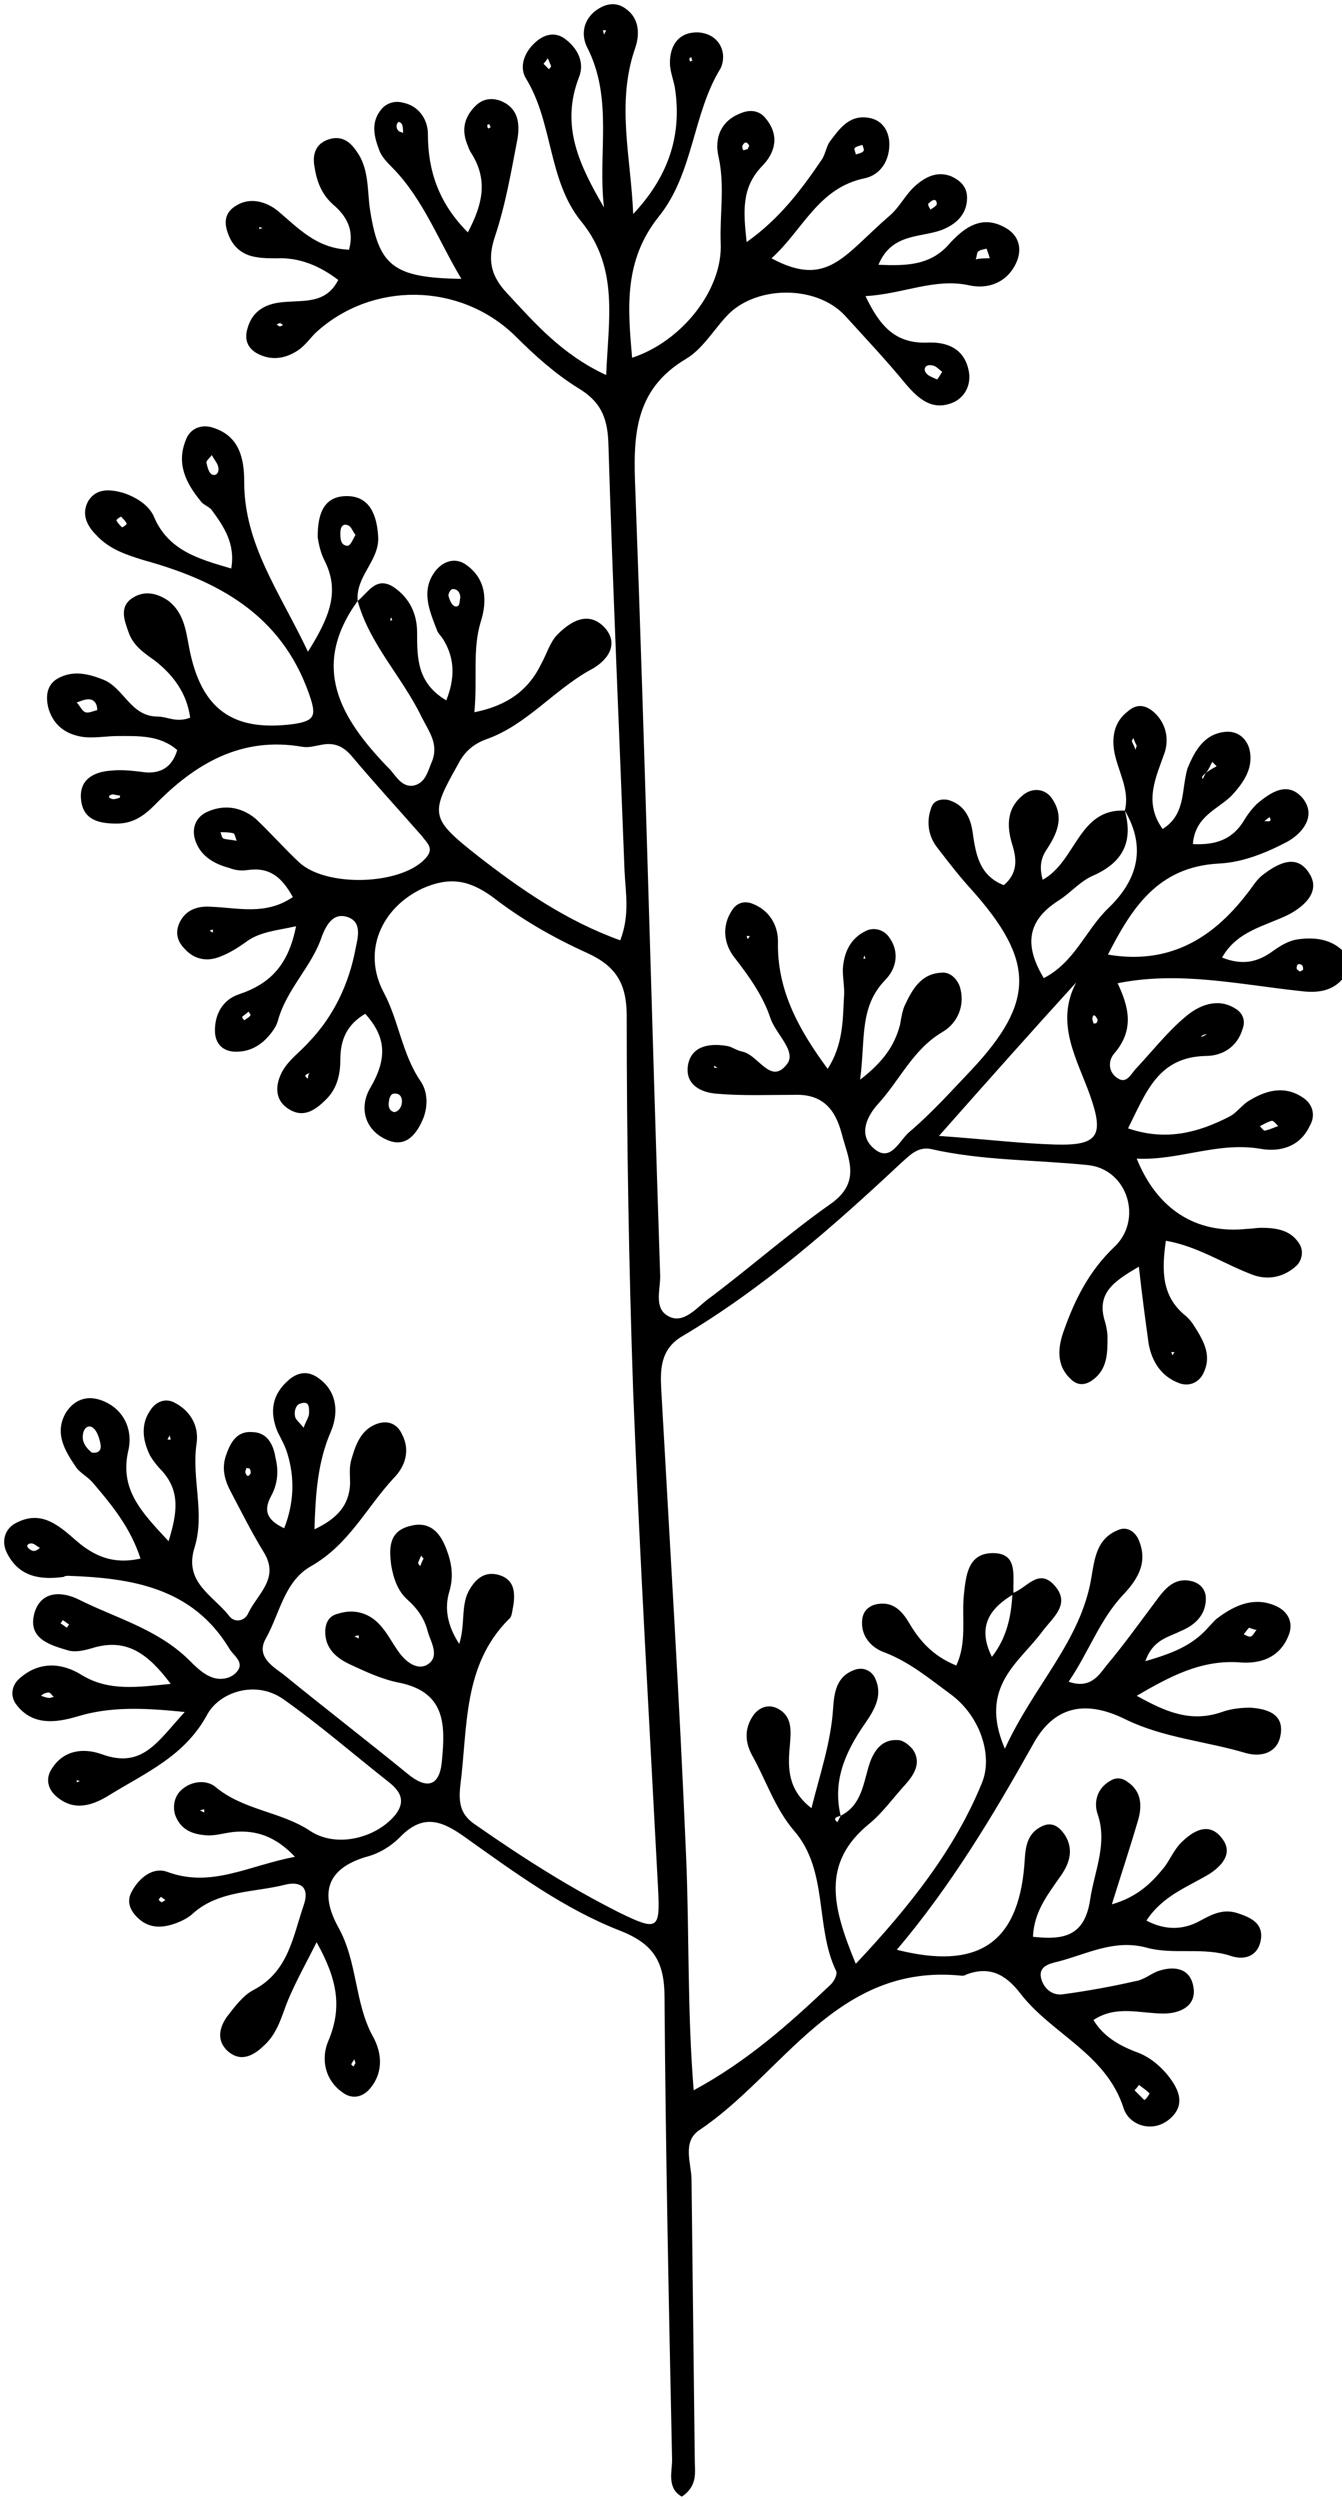 <?xml version="1.0" encoding="utf-8"?>
<!-- Generator: Adobe Illustrator 25.3.0, SVG Export Plug-In . SVG Version: 6.00 Build 0)  -->
<svg version="1.1" id="Layer_1" xmlns="http://www.w3.org/2000/svg" xmlns:xlink="http://www.w3.org/1999/xlink" x="0px" y="0px"
	 viewBox="0 0 124.2 231.3" style="enable-background:new 0 0 124.2 231.3;" xml:space="preserve">
<path d="M77.8,168c2-1,2.1-3.1,2.7-4.9c0.4-1.1,1.1-2.2,2.6-2.1c0.5,0,1.1,0.5,1.4,0.9c0.8,1.2,0.1,2.3-0.7,3.2
	c-1.1,1.2-2.1,2.6-3.3,3.6c-4.6,3.7-3.4,7.9-1.3,13c4.9-5.2,9.2-10.6,11.7-16.8c1-2.5-0.2-6.2-3-8.2c-1.9-1.4-3.7-2.9-6-3.8
	c-1.2-0.4-2.3-1.5-2.1-3.1c0.1-0.8,0.7-1.3,1.5-1.4c1.4-0.2,2.2,0.7,2.8,1.7c1,1.7,2.2,3.1,4.4,4c1-2.1,0.5-4.4,0.7-6.5
	c0.2-1.9,0.4-3.9,2.7-3.9c2.4,0,1.8,2.2,1.9,3.8c-2.2,1.3-3.4,3-2,5.8c1.4-1.8,1.8-3.8,1.9-5.9c1.3-0.4,2.4-2.4,3.9-0.7
	c1.5,1.7-0.1,2.9-1.1,4.2c-2.1,2.9-6,5.1-3.5,10.9c2.7-5.9,7-9.9,8-15.8c0.3-1.8,0.5-3.6,2.4-4.4c0.8-0.4,1.5,0,1.9,0.7
	c1,2.1,0.1,3.7-1.3,5.2c-2.2,2.3-3.2,5.3-5.1,8.1c2,0.7,2.8-0.6,3.5-1.5c1.6-1.9,3.1-4,4.6-6c0.8-1.1,1.7-2.2,3.3-1.8
	c0.8,0.2,1.3,0.8,1.3,1.6c0,1.6-1.1,2.5-2.3,3c-1.2,0.6-2.6,0.8-3.3,2.8c2.4-0.7,4.3-1.4,5.8-3.1c0.3-0.3,0.6-0.7,0.9-0.9
	c1.6-1.2,3.4-2,5.4-1.1c1.1,0.5,1.6,1.5,1.2,2.6c-0.8,2.2-2.7,2.8-4.7,2.6c-3.5-0.2-6.3,1.3-9.4,3.1c2.7,1.5,5,2.5,7.9,1.5
	c0.8-0.3,1.8-0.4,2.6-0.4c1.6,0.1,3.2,0.6,2.8,2.6c-0.3,1.6-1.8,2-3.2,1.6c-3.7-1.1-7.6-1.4-11.1-3.1c-3.8-1.9-6.7-1.2-8.6,2.3
	c-3.7,6.6-7.6,13.1-12.6,19c7.5,1.9,11.2-0.6,11.8-7.8c0.1-1.5,0.1-3,1.8-3.7c0.8-0.3,1.4,0.1,1.9,0.8c1,1.5,0.4,2.9-0.5,4.1
	c-1.1,1.6-2.3,3.1-2.4,5.4c2.8,0.3,4.8,0,5.3-3.5c0.4-2.6,1.6-5.1,0.7-7.8c-0.4-1.1-0.1-2.4,1.1-3.1c0.6-0.4,1.2-0.3,1.7,0.1
	c1.3,0.9,1.3,2.3,0.9,3.6c-0.7,2.4-1.5,4.8-2.4,7.7c2.4-0.7,3.7-2,4.9-3.5c0.5-0.7,0.9-1.6,1.5-2.2c1.1-1.1,2.6-2,3.8-0.4
	c1.1,1.4-0.1,2.6-1.2,3.3c-2,1.2-4.3,2-5.8,4.3c1.7,0.9,3.4,0.9,5,0c1.1-0.6,2.1-1.1,3.4-0.7c1.2,0.4,2.4,0.9,2.2,2.4
	c-0.2,1.5-1.4,2-2.7,1.6c-2.6-0.9-5.4-0.1-7.9-0.8c-3-0.8-5.5,0.6-8.2,1.3c-0.9,0.2-1.9,0.5-1.5,1.7c0.3,0.9,1.1,1.5,2.1,1.3
	c2.2-0.3,4.4-0.7,6.6-1.2c0.7-0.1,1.3-0.6,2-0.9c1.4-0.5,2.9-0.4,3.3,1.2c0.5,2-1.2,2.7-2.7,2.7c-2.2,0-4.4-0.8-6.5,0.6
	c0.9,1.5,2.3,2.3,3.8,2.9c1.2,0.4,2.1,1.1,2.9,2c1.1,1.3,2,2.9,0.3,4.3c-1.6,1.3-3.7,0.5-4.2-1c-1.6-5.1-6.7-6.9-9.6-10.7
	c-1.4-1.8-2.9-2.5-5-1.7c-0.1,0.1-0.3,0.1-0.4,0.1c-11.6-1.2-16.5,9.1-24.3,14.3c-1.6,1.1-0.7,3.1-0.7,4.6
	c0.1,8.6,0.2,17.3,0.3,25.9c0,1.1,0.3,2.4-1.2,3.4c-1.4-0.8-0.9-2.3-0.9-3.4c-0.3-14.3-0.6-28.6-0.7-42.8c0-3.4-1.1-5-4.2-6.2
	c-5.1-2-9.6-5.3-14.1-8.5c-2.2-1.6-4-2.4-6.2-0.1c-0.8,0.8-1.9,1.5-3.1,1.8c-3.7,1.1-4.3,3.4-2.6,6.5c1.8,3.2,1.5,7,3.2,10.1
	c0.9,1.6,1,3.5-0.4,5c-0.7,0.7-1.6,0.8-2.4,0.2c-1.7-1.2-2-3.2-1.3-4.8c1.3-3.1,0.8-5.7-1.1-9.1c-1.2,2.4-2.3,4.3-3,6.3
	c-0.4,1.1-0.8,2.2-1.7,3.1c-1,1-2.2,1.8-3.5,0.7c-1.1-1-0.8-2.2-0.1-3.2c0.7-0.9,1.5-2,2.5-2.5c3.2-1.7,3.6-4.9,4.6-7.8
	c0.6-1.7-0.3-2.3-1.8-1.9c-2.8,0.7-6,0.5-8.4,2.6c-0.4,0.4-1,0.7-1.5,0.9c-1.3,0.5-2.6,0.6-3.7-0.5c-0.7-0.7-1-1.5-0.5-2.4
	c0.7-1.3,2-2.3,3.3-1.8c4.1,1.5,7.5-0.6,11.8-1.4c-1.8-1.9-3.6-2.5-5.7-2.3c-0.9,0.1-1.8,0.4-2.6,0.3c-1.2-0.1-2.3-0.5-2.8-1.9
	c-0.2-0.7-0.1-1.5,0.4-2.1c0.9-1,2.4-1.2,3.3-0.5c2.6,2.2,6.1,2.3,8.8,4.1c2.4,1.6,6.1,0.7,7.9-1.5c1-1.3,0.4-2.2-0.6-3
	c-3.3-2.6-6.4-5.3-9.8-7.7c-2.6-1.8-5.9-0.6-7,1.4c-2.1,3.9-5.7,5.4-9.1,7.5c-1.6,1-3.3,1.5-4.9,0.1c-0.7-0.6-1-1.5-0.5-2.4
	c1.1-1.9,3-2.1,4.7-1.5c3.8,1.4,5.2-1.2,7.7-3.9c-3.9-0.4-6.9-0.5-9.9,0.4c-2,0.6-4.2,0.9-5.7-1.1c-0.6-0.8-0.4-1.8,0.3-2.4
	c1.8-1.6,3.9-1.5,5.8-0.3c2.5,1.5,5.1,1.1,8.2,0.8c-2.1-2.8-4.1-4.3-7.3-3.3c-0.7,0.2-1.5,0.4-2.2,0.2c-1.7-0.5-3.8-1.1-3.1-3.5
	c0.6-2,2.5-2,4.1-1.2c3.4,1.7,7.2,2.7,10.1,5.5c0.6,0.6,1.3,1.3,2,1.6c0.8,0.4,1.9,0.3,2.5-0.4c0.8-0.9-0.3-1.5-0.7-2.2
	c-3.4-5.6-9-6.5-14.9-6.7c-0.1,0-0.3,0-0.4,0.1c-2.2,0.3-4.2,0-5.3-2.3c-0.5-1.1-0.1-2.2,0.9-2.7c2.3-1.2,3.9,0.2,5.5,1.6
	c1.6,1.4,3.4,2.3,6,1.7c-0.9-2.8-2.6-4.9-4.4-7c-0.5-0.6-1.2-0.9-1.6-1.5c-1-1.5-2-3.1-0.9-5c0.7-1.1,1.8-1.6,3.1-1.2
	c2.2,0.7,3.1,2.7,2.7,4.6c-0.9,3.7,1.2,5.8,3.7,8.5c0.8-2.6,1.1-4.6-0.6-6.5c-0.4-0.4-0.8-0.9-1.1-1.4c-0.7-1.4-0.9-2.9,0-4.2
	c0.5-0.8,1.4-1.2,2.3-0.7c1.5,0.8,2.2,2.2,2,3.7c-0.5,3.3,0.8,6.5-0.2,9.7c-1,3.2,1.7,4.4,3.2,6.3c0.5,0.7,1.5,0.5,1.8-0.3
	c0.9-1.8,2.9-3.2,1.4-5.6c-1.1-1.8-2-3.6-3-5.5c-0.6-1.1-0.9-2.2-0.5-3.4c0.4-1.2,1-2.3,2.4-2.2c1.4,0,2,1.1,2.2,2.4
	c0.3,1.2,0.2,2.4-0.4,3.5c-0.7,1.3-0.5,2.2,1.2,3c0.9-2.3,1-4.6,0.3-6.9c-0.2-0.7-0.6-1.4-0.9-2c-0.8-1.9-0.5-3.5,1-4.8
	c0.9-0.8,1.9-0.9,2.9-0.1c1.7,1.3,1.7,3.3,1,4.9c-1.2,2.8-1.4,5.7-1.5,9c2.1-1,3.2-2.2,3.3-4.2c0-0.7-0.1-1.5,0.1-2.2
	c0.4-1.4,0.9-2.9,2.5-3.4c1-0.3,1.8,0.1,2.2,1c0.8,1.5,0.3,3-0.8,4.1c-2.5,2.7-4.1,6.1-7.6,8.1c-2.5,1.4-2.9,4.4-4.2,6.7
	c-0.9,1.6,0.5,2.5,1.6,3.3c3.8,3.1,7.7,6.1,11.5,9.2c1.8,1.5,3,1.2,3.2-1.2c0.3-3.2,0.4-6.3-3.9-7.2c-1.6-0.3-3.1-1-4.6-1.7
	c-1.3-0.6-2.3-1.5-2.3-3c0-0.8,0.3-1.5,1.2-1.7c1.6-0.5,3,0,4,1.2c0.6,0.7,1,1.5,1.5,2.2c0.6,0.9,1.6,1.8,2.6,1.4
	c1.4-0.7,0.5-2.1,0.2-3.1c-0.3-1.2-0.9-2.1-1.9-3c-0.9-0.8-1.3-2-1.5-3.2c-0.2-1.6-0.2-3.1,1.7-3.6c1.8-0.5,2.8,0.5,3.4,2.1
	c0.5,1.3,0.7,2.5,0.3,3.9c-0.5,1.6-0.2,3.2,0.9,4.9c0.6-1.9,0.1-3.7,1-5.1c0.6-1,1.4-1.6,2.6-1.3c1.5,0.4,1.6,1.6,1.4,2.9
	c-0.1,0.4-0.1,1-0.4,1.2c-4.3,4.3-3.8,10-4.5,15.4c-0.2,1.8,0.1,2.8,1.5,3.7c4.3,3,8.7,5.8,13.3,8.1c3.5,1.7,3.7,1.5,3.5-2.3
	c-0.8-15.3-1.7-30.6-2.3-45.9c-0.4-11.6-0.6-23.2-0.6-34.8c0-3-1-4.6-3.6-5.8c-3.1-1.4-6.1-3.1-8.8-5.2c-2.2-1.6-4-1.9-6.5-0.8
	c-3.8,1.8-5.6,5.8-3.6,9.6c1.4,2.6,1.7,5.7,3.4,8.2c0.7,1,0.7,2.3,0.3,3.4c-0.6,1.5-1.6,2.8-3.3,2.1c-2.2-0.9-2.7-3.1-1.6-4.9
	c1.5-2.6,1.5-4.6-0.5-6.8c-1.7,1-2.3,2.4-2.3,4.2c0,1.4-0.3,2.7-1.3,3.7c-1,1-2.1,1.8-3.5,0.9c-1.4-0.9-1.2-2.4-0.5-3.6
	c0.6-1,1.6-1.7,2.4-2.6c2.3-2.4,3.7-5.4,4.3-8.6c0.2-1,0.7-2.6-0.9-3c-1.2-0.3-1.8,0.8-2.2,1.8c-0.9,2.8-3.3,4.9-4.1,7.9
	c-0.1,0.3-0.2,0.5-0.4,0.8c-0.9,1.3-2.1,2.1-3.7,2c-1-0.1-1.6-0.7-1.7-1.7c-0.1-1.7,0.7-3.1,2.2-3.6c3-1,4.6-2.8,5.3-6.3
	c-1.8,0.4-3.4,0.5-4.7,1.5c-0.7,0.5-1.5,1-2.3,1.3c-1.2,0.5-2.4,0.3-3.3-0.7c-0.7-0.7-0.9-1.5-0.5-2.4c0.6-1.3,1.8-1.6,3-1.5
	c2.5,0.1,5,0.8,7.5-0.9c-1-1.8-2.1-2.8-4.2-2.5c-0.6,0.1-1.2,0-1.7-0.2c-1.5-0.4-2.8-1.2-3.2-2.8c-0.2-0.9,0.1-1.8,1-2.3
	c1.6-0.8,3.2-0.6,4.6,0.5c1.4,1.3,2.7,2.8,4.1,4.1c2.5,2.3,9.3,2.1,11.6-0.3c1-1,0.2-1.5-0.3-2.2c-2.2-2.5-4.4-4.9-6.5-7.4
	c-0.8-0.9-1.6-1.2-2.7-1c-0.6,0.1-1.2,0.3-1.8,0.2c-5.7-1-10,1.6-13.7,5.4c-1,1-2,1.7-3.5,1.7c-1.6,0-3.1-0.3-3.3-2.2
	c-0.2-1.9,1.2-2.6,2.8-2.7c0.9-0.1,1.8,0,2.7,0.1c1.7,0.3,2.9-0.3,3.4-2c-1.6-1.4-3.6-1.3-5.5-1.3c-1,0-2.1,0.2-3.1,0.1
	c-1.6-0.2-2.8-1-3.3-2.6c-0.3-1.1-0.2-2.2,0.8-2.8c1.4-0.8,2.8-0.5,4.3,0.1c1.9,0.8,2.5,3.4,5,3.4c0.9,0,1.7,0.6,3,0.1
	c-0.3-2.2-1.5-3.9-3.3-5.3c-1-0.7-2-1.4-2.4-2.6c-0.4-1.1-0.9-2.4,0.4-3.2c1.1-0.7,2.3-0.4,3.3,0.3c1.4,1.1,1.6,2.7,1.9,4.3
	c1.1,5.8,4.1,7.8,9.6,7.1c2.1-0.3,2.2-0.8,1.5-2.8c-2.6-7.4-8.5-10.5-15.4-12.4c-1.6-0.5-3.1-1-4.3-2.3c-0.9-0.9-1.4-2-0.7-3.2
	c0.8-1.2,2.1-1,3.2-0.7c1.2,0.4,2.3,1.1,2.8,2.1c1.3,3.2,4.1,4,7.2,4.9c0.4-2.3-0.7-3.9-1.8-5.4c-0.2-0.3-0.8-0.5-1-0.8
	c-1.4-1.7-2.3-3.5-1.4-5.7c0.4-1.1,1.5-1.5,2.6-1.1c2.4,0.8,2.8,2.9,2.8,5c0,5.8,3.3,10.2,5.9,15.7c2-3.2,3-5.6,1.5-8.5
	c-0.3-0.6-0.5-1.4-0.6-2.1c0-1.9,0.4-3.8,2.7-3.8c2.2,0,2.8,1.9,2.9,3.8c0.1,2.2-2.1,3.6-1.9,5.9c-4.4,6.1-1.6,10.8,2.7,15.3
	c0.1,0.1,0.2,0.2,0.3,0.3c0.6,0.7,1.1,1.6,2.1,1.5c1.2-0.2,1.4-1.4,1.8-2.3c0.6-1.6-0.3-2.7-1-4.1c-1.8-3.7-4.8-6.7-5.9-10.7
	c1-0.8,1.7-2.3,3.3-1.3c1.5,1,2.2,2.5,2.2,4.2c0,2.4,0,4.7,2.7,6.3c0.8-2,0.8-3.8-0.2-5.5c-0.2-0.4-0.6-0.7-0.7-1.1
	c-0.7-1.8-1.5-3.7,0-5.5c0.8-0.9,1.9-1.1,2.8-0.4c1.8,1.3,1.9,3.3,1.3,5.2c-0.8,2.6-0.3,5.3-0.6,8.4c3-0.6,5-2,6.2-4.5
	c0.5-0.9,0.8-2,1.5-2.7c1.2-1.2,2.8-2.2,4.3-0.7c1.6,1.7,0.1,3.3-1.3,4c-3.4,1.9-5.9,5.1-9.6,6.4c-1.1,0.4-2,1.1-2.6,2.3
	c-2.6,4.6-2.6,5,1.7,8.4c4.1,3.2,8.3,6.1,13.3,7.9c0.9-2.3,0.5-4.4,0.4-6.4c-0.5-13.2-1.1-26.5-1.5-39.7c-0.1-2.4-0.8-3.8-2.8-5
	c-2.1-1.3-4-3-5.8-4.8c-5.1-5-13.3-5.1-18.5-0.3c-0.5,0.5-1,1.2-1.6,1.6c-1.2,0.8-2.5,1-3.8,0.3c-0.9-0.5-1.2-1.3-0.9-2.3
	c0.4-1.5,1.5-2.2,2.9-2.4c2-0.3,4.3,0.3,5.5-2.1c-1.7-1.3-3.6-2.1-5.7-2c-0.6,0-1.2,0-1.8-0.1c-1.5-0.2-2.4-1.1-2.8-2.5
	c-0.3-1,0-1.8,0.9-2.3c1.3-0.8,2.8-0.3,3.8,0.5c1.9,1.6,3.6,3.5,6.6,3.6c0.5-1.8-0.2-3.1-1.5-4.2c-1.1-1-1.5-2.2-1.7-3.5
	c-0.2-1.1,0.1-2.1,1.3-2.5c1.2-0.4,2,0.2,2.6,1.1c1.1,1.5,1,3.4,1.2,5.1c0.8,5.5,2.1,6.6,8.5,6.7c-2.1-3.5-3.5-7.3-6.3-10.2
	c-0.5-0.5-1.1-1.1-1.3-1.7c-0.5-1.3-0.8-2.6,0.2-3.8c0.5-0.6,1.3-0.8,2-0.6c1.5,0.3,2.3,1.6,2.3,2.9c0,3.4,1,6.4,3.7,9.1
	c1.3-2.5,1.9-4.7,0.4-7.2c-0.2-0.3-0.3-0.5-0.4-0.8c-0.6-1.4-0.4-2.6,0.7-3.7c0.7-0.7,1.6-0.8,2.5-0.4c1.5,0.7,1.6,2.1,1.4,3.4
	c-0.6,3.1-1.1,6.1-2.1,9.1c-0.7,2.1-0.4,3.6,1.1,5.2c2.6,2.8,5.1,5.7,9.2,7.6c0.2-5.1,1.2-9.9-2.3-14.2c-3.1-3.8-2.6-9.1-5.1-13.2
	c-0.7-1.1-0.2-2.6,1.1-3.6c0.8-0.6,1.7-0.7,2.5-0.1c1.2,0.9,1.8,2.2,1.3,3.5c-1.8,4.6,0.1,8.3,2.3,12.1l0.1,0.1l-0.1-0.1
	c-0.6-5,0.9-10.1-1.6-14.9c-0.6-1.3-0.2-2.7,1.1-3.5c0.8-0.5,1.7-0.6,2.5,0c1.3,0.9,1.3,2.4,0.9,3.6c-1.8,5.1-0.4,10.2-0.2,15.4
	c3.1-3.3,4.5-7,3.9-11.4c-0.1-0.9-0.5-1.7-0.5-2.6c0-1.7,0.9-2.9,2.7-2.8c2,0.2,2.6,2,2,3.3C64.1,10.5,64.2,16,61,20
	c-3.3,4.1-2.9,8.5-2.5,13.1c4.6-1.5,8.4-6.3,8.2-10.6c-0.1-2.7,0.4-5.3-0.2-8c-0.4-1.7,0.2-3.3,2-4c0.9-0.4,1.8-0.3,2.4,0.5
	c1.3,1.6,0.8,3.2-0.4,4.4c-1.9,2-1.7,4.2-1.4,7c3.1-2.2,5.1-4.9,7-7.7c0.3-0.5,0.4-1.2,0.7-1.6c0.9-1.2,1.8-2.5,3.6-2.2
	c1.2,0.2,1.8,1.1,1.9,2.2c0.1,1.7-0.8,3.1-2.3,3.4c-4.3,0.9-5.7,4.8-8.6,7.4c5.2,2.8,6.7-0.3,11-4c0.9-0.8,1.4-1.9,2.3-2.7
	c0.9-0.8,2-1.4,3.3-0.9c0.9,0.4,1.5,1,1.5,2c0,1.6-1.1,2.5-2.4,3c-2,0.7-4.6,0.3-5.8,3.2c2.6,0.1,4.9,0.1,6.7-2.1
	c0.1-0.1,0.2-0.2,0.3-0.3c1.4-1.4,2.9-2.1,4.8-1c1.2,0.7,1.5,1.9,1,3.1c-0.8,1.9-2.6,2.6-4.4,2.2c-3.2-0.7-6.1,0.8-9.6,1
	c1.3,2.7,2.7,4.4,5.7,4.3c1.9-0.1,3.6,0.6,3.9,2.9c0.1,1.1-0.4,2.1-1.4,2.6c-2,0.9-3.3-0.3-4.5-1.7c-1.8-2.2-3.7-4.2-5.6-6.3
	c-2.7-2.9-8.4-2.8-11,0.1c-1.2,1.3-2.2,3-3.7,3.9c-4.9,2.9-4.9,7.3-4.7,12.2c0.9,24.2,1.5,48.5,2.3,72.7c0,1.3-0.6,3,0.8,3.7
	c1.3,0.7,2.5-0.7,3.5-1.5c3.9-2.9,7.6-6.2,11.6-9c2.7-2,1.5-4.1,0.9-6.4c-0.6-2.3-1.8-3.7-4.4-3.6c-2.4,0-4.8,0.1-7.1-0.1
	c-1.6-0.1-3.1-0.9-2.7-2.8c0.4-1.7,2.1-1.9,3.7-1.6c0.4,0.1,0.8,0.4,1.3,0.5c1.5,0.3,2.6,3.1,4.1,1.2c1-1.2-1-2.8-1.5-4.3
	c-0.7-2.1-2-3.9-3.4-5.7c-0.9-1.2-1.1-2.8-0.2-4.2c0.4-0.7,1.1-1,1.9-0.7c1.6,0.6,2.4,2,2.4,3.5c-0.1,4.4,1.8,8,4.6,11.8
	c1.4-2.2,1.4-4.4,1.5-6.5c0.1-0.9-0.1-1.8-0.1-2.7c0.1-1.6,0.7-2.9,2.2-3.6c0.7-0.3,1.5-0.1,2,0.5c1.1,1.4,0.8,3-0.3,4.1
	c-2.4,2.5-1.8,5.5-2.3,9.2c2.2-1.7,3.2-3.2,3.7-5.1c0.1-0.6,0.2-1.2,0.4-1.7c0.7-1.5,1.5-3,3.4-3.1c0.8-0.1,1.4,0.5,1.7,1.2
	c0.6,1.8-0.2,3.5-1.6,4.3c-2.7,1.6-3.9,4.4-5.9,6.6c-1.1,1.2-1.8,2.8-0.6,4c1.7,1.7,2.5-0.6,3.5-1.4c2-1.7,3.8-3.7,5.7-5.7
	c5.9-6.3,5.9-10.1,0-16.7c-1.1-1.2-2.1-2.5-3.1-3.8c-0.9-1.1-1.1-2.5-0.6-3.8c0.2-0.6,0.8-0.8,1.5-0.7c1.5,0.4,2.1,1.6,2.3,2.9
	c0.3,2.1,0.6,4.1,2.9,5c1.3-1.1,1.2-2.4,0.8-3.7c-0.6-1.9-0.5-3.6,1.2-4.8c0.8-0.5,1.8-0.4,2.4,0.4c1.3,1.8,0.5,3.4-0.5,4.9
	c-0.5,0.8-0.6,1.6-0.3,2.7c3.1-1.7,3.3-6.6,7.6-6.4c0.8,2.9-0.2,4.8-2.9,6c-1.2,0.5-2.1,1.6-3.2,2.3c-3,1.9-3.2,4.2-1.4,7.2
	c2.9-1.5,3.9-4.5,6-6.5c2.7-2.6,3.5-5.6,1.5-9c0.5-2-0.7-3.7-1-5.6c-0.2-1.4,0.1-2.7,1.3-3.6c0.8-0.7,1.6-0.6,2.4,0.1
	c1.1,1,1.4,2.4,1,3.7c-0.8,2.3-2,4.6-0.2,7.1c1.3-0.8,1.7-2,1.9-3.4c0.1-0.7,0.2-1.5,0.4-2.2c0.7-1.7,1.6-3.3,3.7-3.4
	c1,0,1.7,0.6,2,1.5c0.5,1.8-0.5,3.2-1.6,4.4c-1.3,1.3-3.4,1.9-3.6,4.5c2.1,0.1,3.7-0.4,4.8-2.3c0.3-0.5,0.7-1,1.1-1.4
	c1.3-1.1,2.9-2.2,4.3-0.5c1.3,1.7-0.2,3.3-1.5,4c-1.9,1-4.1,1.9-6.3,2c-5.7,0.3-8.1,4.2-10.3,8.5l-0.1-0.1c5.6,1,9.7-1.3,13-5.6
	c0.5-0.6,0.8-1.2,1.4-1.7c1.3-1,3.1-2.1,4.3-0.3c1.2,1.7-0.3,3.1-1.8,3.9c-2.2,1.1-4.8,1.5-6.2,4c1.8,0.7,3.2,0.5,4.7-0.6
	c0.7-0.5,1.5-1,2.4-1.1c1.5-0.2,3,0,4.1,1.1c0.7,0.7,0.7,1.7,0.1,2.4c-1,1.3-2.4,1.5-4,1.3c-5.7-0.6-11.3-1.9-17.1-0.7l0.1-0.1
	c1.1,2.3,1.6,4.4-0.3,6.6c-0.6,0.7-0.5,1.8,0.4,2.3c0.8,0.5,1.2-0.5,1.7-1c1.5-1.6,2.9-3.4,4.6-4.8c1.2-1,2.9-1.7,4.5-0.7
	c0.7,0.4,1,1.1,0.7,1.9c-0.5,1.7-1.9,2.5-3.4,2.5c-4.4,0.1-5.5,3.3-7.2,6.7c3.5,1.2,6.5,0.4,9.4-1.1c0.6-0.3,1.1-1,1.7-1.4
	c1.6-1,3.3-1.5,5-0.4c1,0.6,1.3,1.7,0.7,2.7c-0.9,1.9-2.7,2.4-4.5,2.1c-4-0.7-7.6,1.1-11.5,0.9c1.9,4.7,5.5,7,10.2,6.5
	c0.4,0,0.9-0.1,1.3-0.1c1.4,0,2.7,0.2,3.5,1.4c0.5,0.7,0.3,1.6-0.2,2.1c-1.2,1.1-2.7,1.4-4.2,0.8c-2.6-1-5-2.6-7.9-3.1
	c-0.4,2.8-0.4,5.2,1.9,7c0.2,0.2,0.4,0.4,0.6,0.7c0.9,1.4,1.8,2.8,1,4.5c-0.4,0.9-1.3,1.3-2.2,1c-1.7-0.6-2.6-2-2.9-3.7
	c-0.3-2.2-0.6-4.4-0.9-7.1c-2.4,1.4-4,2.5-3.1,5.2c0.1,0.4,0.2,0.9,0.2,1.3c0,1.5,0,3-1.4,4c-0.7,0.5-1.4,0.5-2-0.1
	c-1.4-1.3-1.2-3-0.6-4.6c1-2.8,2.3-5.4,4.6-7.6c2.7-2.5,1.3-7.2-2.4-7.6c-4.9-0.5-9.8-0.4-14.6-1.5c-1.2-0.2-1.9,0.6-2.7,1.3
	c-6.3,5.9-12.8,11.6-20.2,16c-2.1,1.2-2.1,3.1-2,5c0.8,14.4,1.7,28.8,2.3,43.2c0.3,7.1,0.1,14.2,0.7,21.6c5-2.7,8.9-6.2,12.7-9.8
	c0.3-0.3,0.6-0.9,0.5-1.2c-2-4.1-0.7-9.3-3.9-13c-1.8-2.1-2.6-4.7-3.9-7c-0.7-1.3-0.7-2.6,0.2-3.8c0.5-0.6,1.2-0.9,2-0.6
	c1.6,0.7,1.4,2.2,1.3,3.5c-0.2,2.1-0.2,4.1,2,5.8c0.8-3.2,1.8-6.1,2-9.2c0.1-1.5,0.3-3,2-3.6c0.8-0.3,1.6,0.1,1.9,0.8
	c0.7,1.5,0,2.8-0.9,4.1C78,162.4,77.1,165,77.8,168c-0.3,0.1-0.8,0.2-0.3,0.6C77.6,168.4,77.7,168.2,77.8,168z M34.9,135L34.9,135
	L34.9,135z M103.6,144.8L103.6,144.8l0.1-0.1L103.6,144.8z M85.8,92.9L85.8,92.9L85.8,92.9z M23.3,187.6L23.3,187.6L23.3,187.6z
	 M14.3,58.2L14.2,58L14.3,58.2l0.2,0.2L14.3,58.2z M31.3,15.3l-0.1-0.1L31.3,15.3C31.3,15.3,31.3,15.3,31.3,15.3z M117,76
	c0.2-0.1,0.8,0.2,0.5-0.4C117.4,75.7,117.2,75.8,117,76l-0.1,0.1L117,76z M111.7,95.7c-0.1,0-0.3,0-0.4,0.1c-0.1,0-0.1,0.2-0.2,0.2
	C111.3,95.9,111.5,95.8,111.7,95.7L111.7,95.7z M28.7,99.2c-0.1,0.2-0.8,0.2-0.2,0.6C28.5,99.7,28.5,99.4,28.7,99.2
	c0-0.1,0-0.2,0.1-0.3C28.7,99.1,28.7,99.2,28.7,99.2z M53.6,60c-0.2,0.1-0.4,0.2-0.5,0.2C53.3,60.1,53.5,60,53.6,60L53.6,60z
	 M111.6,71.5c0.3-0.2,0.6-0.4,1-0.6c-0.1-0.1-0.3-0.3-0.4-0.4C112,70.8,111.9,71.2,111.6,71.5c-0.1,0.1-0.2,0.2-0.3,0.3
	c-0.1,0.1,0,0.2,0,0.3C111.4,71.9,111.5,71.7,111.6,71.5z M86.9,105.1c4.3,0.3,7.5,0.7,10.8,0.8c3.9,0.1,4.5-0.8,3.2-4.5
	c-1.2-3.4-3.3-6.7-1.3-10.5C95.5,95.4,91.5,99.9,86.9,105.1z M8.5,134.4c0.7,0.1,0.9-0.3,0.8-0.8c-0.1-0.5-0.3-1.2-0.7-1.5
	c-0.4-0.3-0.8,0-0.9,0.5C7.5,133.4,8,134,8.5,134.4z M87.2,34.4c-0.3-0.2-0.6-0.6-1-0.6c-0.5-0.1-0.8,0.3-0.5,0.7
	c0.2,0.3,0.6,0.4,1,0.6C86.8,35.1,87,34.7,87.2,34.4z M32.9,49.5c-0.3-0.4-0.4-0.8-0.7-0.9c-0.5-0.2-0.7,0.2-0.7,0.7
	c0,0.5,0,1.2,0.7,1.2C32.5,50.4,32.7,49.8,32.9,49.5z M42.6,55.3c0-0.4-0.2-0.8-0.7-0.8c-0.2,0-0.4,0.4-0.4,0.6
	c0.1,0.4,0.3,0.9,0.6,1C42.6,56.2,42.5,55.7,42.6,55.3z M28.1,132.1c0.2-0.6,0.5-1,0.5-1.3c0-0.5,0.1-1.3-0.9-0.9
	c-0.3,0.1-0.5,0.7-0.4,1.1C27.3,131.3,27.7,131.6,28.1,132.1z M37.2,101.9c0-0.5-0.3-0.8-0.8-0.7c-0.2,0-0.4,0.4-0.4,0.7
	c-0.1,0.4,0,0.9,0.5,1C37,102.8,37.2,102.3,37.2,101.9z M9,65.7c0-0.6-0.3-1-0.8-1c-0.4,0-0.8,0.2-1.1,0.3c0.3,0.3,0.5,0.8,0.8,0.9
	C8.2,66,8.6,65.8,9,65.7z M19.6,42.1c-0.2,0.3-0.5,0.5-0.5,0.7c0.1,0.4,0.2,0.9,0.5,1.1c0.5,0.2,0.7-0.3,0.6-0.7
	C20.1,42.8,19.8,42.5,19.6,42.1z M118.3,104.2c-0.2-0.2-0.4-0.5-0.6-0.5c-0.4,0.1-0.7,0.3-1.1,0.5c0.2,0.2,0.4,0.5,0.5,0.4
	C117.6,104.5,117.9,104.3,118.3,104.2z M91.6,23.9c-0.1-0.4-0.2-0.6-0.3-0.9c-0.3,0.1-0.6,0.1-0.8,0.3c-0.1,0.1-0.1,0.5-0.2,0.7
	C90.7,23.9,91.1,23.9,91.6,23.9z M106.4,193.7c-0.3-0.3-0.6-0.5-1-0.8c-0.1,0.2-0.4,0.5-0.4,0.5c0.3,0.3,0.6,0.6,0.9,0.9
	C106.1,194.2,106.2,194,106.4,193.7z M21.9,77.8c-0.1-0.3-0.2-0.7-0.3-0.7C21.2,77,20.8,77,20.4,77c0.1,0.2,0.1,0.5,0.3,0.6
	C21.1,77.7,21.5,77.7,21.9,77.8z M86.7,18.9c0-0.4-0.2-0.5-0.5-0.3c-0.1,0.1-0.3,0.2-0.3,0.3c0,0.2,0.2,0.4,0.2,0.5
	C86.4,19.2,86.6,19.1,86.7,18.9z M79.2,14.3c0.2-0.1,0.5-0.1,0.7-0.3c0.1-0.1,0-0.4-0.1-0.6c-0.2,0.1-0.5,0.1-0.7,0.3
	C79,13.8,79.2,14.1,79.2,14.3z M37.3,12.3c0-0.3,0-0.6-0.1-0.8c-0.2-0.3-0.4-0.3-0.5,0.1c0,0.1,0,0.3,0.1,0.4
	C36.9,12.2,37.1,12.2,37.3,12.3z M11.1,73.6c-0.3,0-0.5-0.1-0.7-0.1c-0.4,0.1-0.4,0.3-0.1,0.4c0.2,0.1,0.5,0,0.8-0.1
	C11.1,73.9,11.1,73.7,11.1,73.6z M6.4,150.3c-0.2-0.1-0.4-0.3-0.6-0.4c0,0-0.1,0.2-0.2,0.3c0.2,0.1,0.4,0.3,0.6,0.4
	C6.2,150.6,6.3,150.4,6.4,150.3z M11.2,47.8c-0.2,0.1-0.5,0.3-0.4,0.4c0.1,0.2,0.3,0.4,0.5,0.6c0.2-0.1,0.5-0.3,0.4-0.4
	C11.6,48.2,11.4,48,11.2,47.8z M105.2,69c-0.1-0.2-0.2-0.4-0.3-0.7c-0.1,0.1-0.2,0.3-0.1,0.4c0.1,0.2,0.2,0.4,0.3,0.7
	C105.1,69.2,105.2,69.1,105.2,69z M3.7,143.2c-0.3-0.1-0.5-0.4-0.8-0.4c-0.4,0-0.5,0.3-0.2,0.5c0.1,0.1,0.3,0.2,0.4,0.2
	C3.3,143.5,3.5,143.4,3.7,143.2z M23.2,93.9c-0.1-0.1-0.1-0.2-0.2-0.3c-0.2,0.2-0.4,0.3-0.6,0.5c0,0,0.1,0.2,0.2,0.3
	C22.9,94.2,23.1,94.1,23.2,93.9z M50.3,5.9c0.2,0.2,0.3,0.3,0.5,0.5c0.1-0.1,0.2-0.2,0.2-0.3c-0.1-0.2-0.2-0.5-0.3-0.7
	C50.6,5.5,50.5,5.7,50.3,5.9z M3.8,156.9c0.3,0.1,0.5,0.2,0.8,0.2c0.1,0,0.3-0.1,0.4-0.1c-0.2-0.1-0.3-0.4-0.5-0.4
	C4.3,156.6,4,156.7,3.8,156.9z M115.6,150.6c-0.2,0.2-0.3,0.4-0.5,0.6c0.2,0.1,0.5,0.3,0.7,0.2c0.2-0.1,0.3-0.4,0.5-0.6
	C116.1,150.8,115.9,150.7,115.6,150.6z M15,176c0.1-0.1,0.2-0.1,0.3-0.2c-0.1-0.1-0.3-0.2-0.4-0.3c-0.1,0.1-0.2,0.2-0.2,0.3
	C14.8,175.9,14.9,176,15,176z M39.2,144.2c-0.1-0.1-0.2-0.2-0.2-0.3c-0.1,0.2-0.2,0.4-0.3,0.7c0,0.1,0.1,0.2,0.2,0.3
	C39,144.6,39.1,144.4,39.2,144.2z M101.2,94.7c0.1,0,0.3,0,0.3-0.1c0.1-0.1,0.1-0.3,0-0.4c-0.2-0.4-0.4-0.3-0.4,0.1
	C101.1,94.4,101.2,94.6,101.2,94.7z M120.3,89.9c0.1-0.1,0.3-0.1,0.3-0.2c0-0.1,0-0.3-0.1-0.4c-0.3-0.2-0.5-0.1-0.5,0.3
	C120,89.7,120.2,89.8,120.3,89.9z M69.2,13.8c0-0.1,0.2-0.3,0.1-0.4c-0.2-0.3-0.4-0.3-0.6,0.1c0,0.1,0,0.3,0.1,0.4
	C68.9,13.9,69.1,13.8,69.2,13.8z M22.8,135.8c0,0.1-0.1,0.3-0.1,0.4c0.1,0.4,0.3,0.5,0.5,0.1c0-0.1,0-0.3-0.1-0.4
	C23.1,135.8,22.9,135.9,22.8,135.8z M32.9,190.9c0-0.1-0.1-0.2-0.1-0.4c-0.1,0.2-0.2,0.3-0.3,0.5c0,0,0.2,0.2,0.2,0.2
	C32.8,191.1,32.8,191,32.9,190.9z M36.3,57.4l-0.1-0.3l-0.1,0.3L36.3,57.4z M26.2,30.1c-0.1-0.1-0.2-0.2-0.3-0.2
	c-0.1,0-0.2,0.1-0.3,0.1c0.1,0.1,0.2,0.2,0.3,0.2C26,30.2,26.1,30.1,26.2,30.1z M24,21.2l0.3-0.1l-0.3-0.1L24,21.2z M45.4,11.8
	c0-0.1-0.1-0.2-0.1-0.3c-0.1,0-0.2,0-0.2,0.1c0,0.1,0,0.2,0.1,0.3C45.2,11.9,45.3,11.8,45.4,11.8z M64.1,5.6C64,5.5,64,5.4,64,5.3
	c-0.1,0-0.2,0.1-0.2,0.1c0,0.1,0,0.2,0.1,0.3C63.9,5.7,64,5.6,64.1,5.6z M108.5,125.4l0.2-0.3l-0.3,0L108.5,125.4z M56.1,2.8l-0.3,0
	l0.1,0.4L56.1,2.8z M15.7,132.8l-0.2,0.4l0.3,0L15.7,132.8z M66.4,98.8l-0.3-0.2l0,0.2L66.4,98.8z M33.2,151.6l0-0.3l-0.4,0.1
	L33.2,151.6z M7.1,164.9l0.3-0.1l-0.3-0.1L7.1,164.9z M18.9,167.7l0-0.3l-0.4,0.1L18.9,167.7z M79.9,88.7l0.2,0L80,88.4L79.9,88.7z
	 M69.4,86.6l-0.3,0l0.1,0.3L69.4,86.6z M19.7,86.3l0-0.3l-0.3,0.1L19.7,86.3z"/>
</svg>
